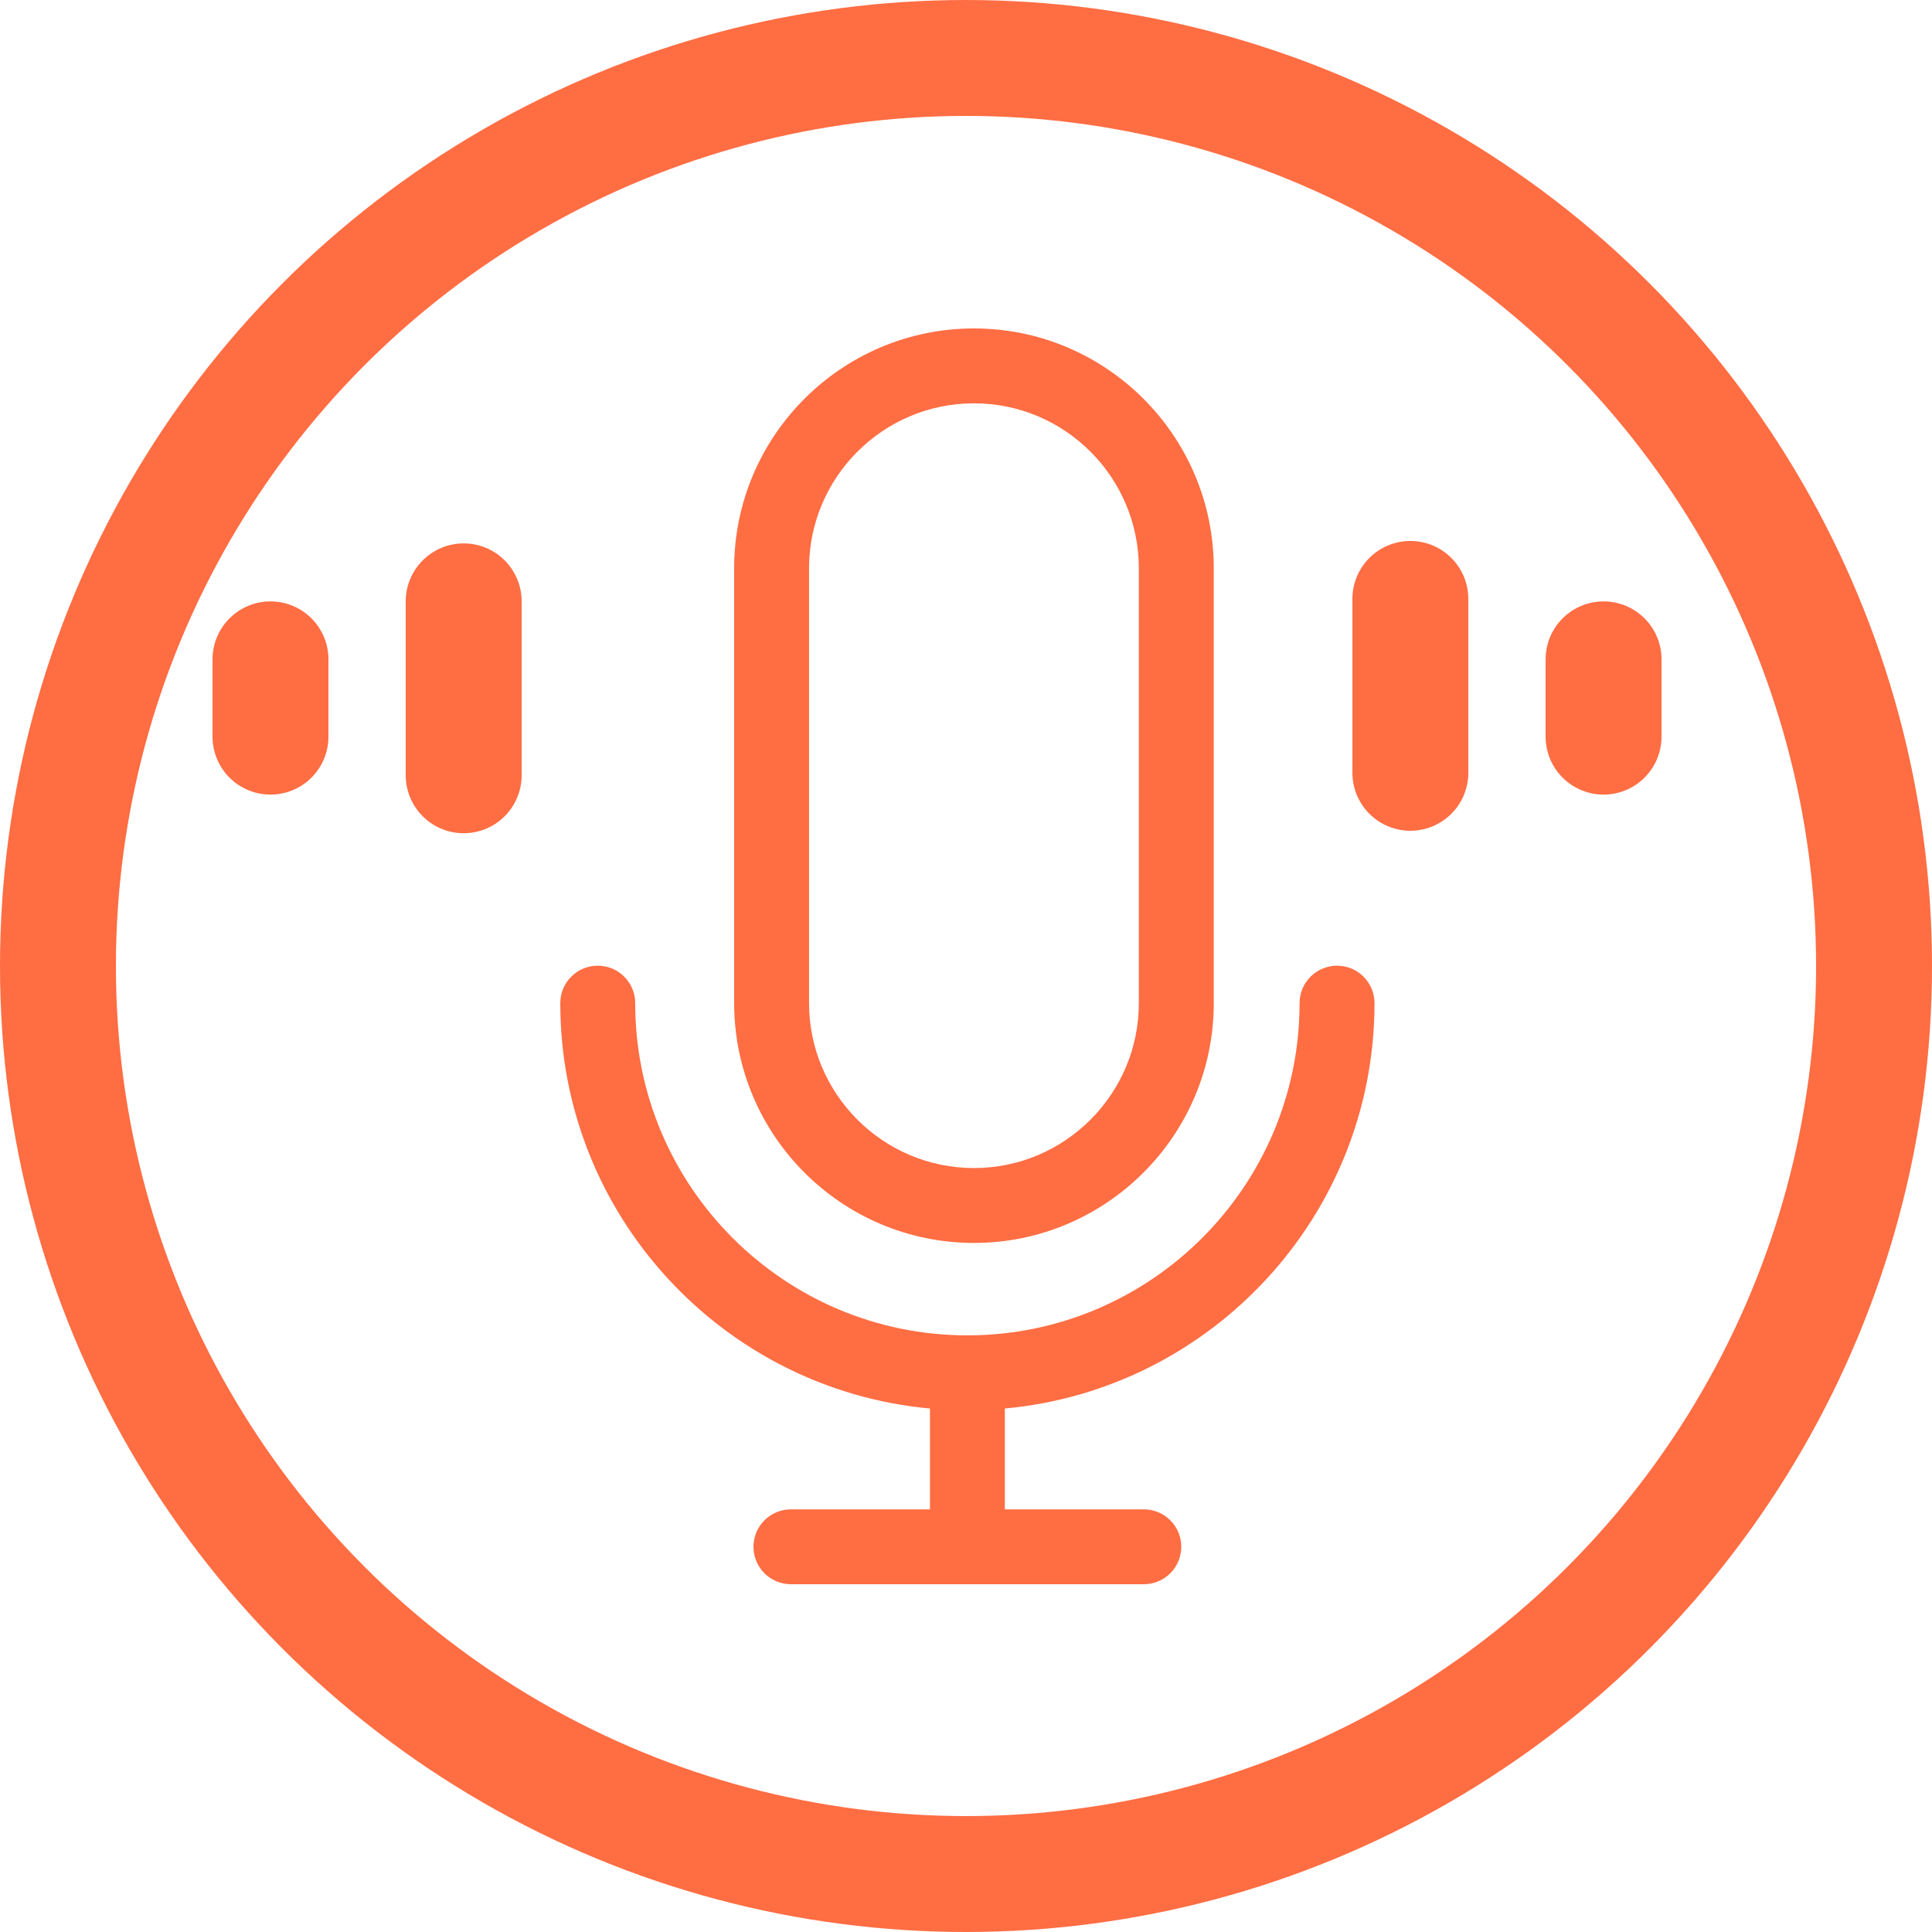 <svg width="50" height="50" viewBox="0 0 50 50" fill="none" xmlns="http://www.w3.org/2000/svg">
<circle cx="25" cy="25" r="23.5" stroke="#FF6D43" stroke-width="3"/>
<path d="M35.572 25.961C35.572 25.426 35.138 24.992 34.603 24.992C34.067 24.992 33.633 25.426 33.633 25.961C33.633 30.702 29.777 34.559 25.036 34.559C20.295 34.559 16.439 30.702 16.439 25.961C16.439 25.426 16.005 24.992 15.469 24.992C14.934 24.992 14.5 25.426 14.5 25.961C14.5 31.444 18.71 35.961 24.067 36.452V39.062H20.47C19.934 39.062 19.5 39.495 19.5 40.031C19.5 40.566 19.934 41 20.47 41H29.602C30.137 41 30.571 40.566 30.571 40.031C30.571 39.495 30.137 39.062 29.602 39.062H26.005V36.452C31.362 35.962 35.572 31.444 35.572 25.961Z" fill="#FF6D43"/>
<path d="M25.206 32.167C28.628 32.167 31.412 29.383 31.412 25.961V14.706C31.412 11.284 28.628 8.5 25.206 8.5C21.784 8.5 19 11.284 19 14.706V25.961C19 29.383 21.784 32.167 25.206 32.167V32.167ZM20.938 14.706C20.938 12.353 22.853 10.438 25.206 10.438C27.559 10.438 29.473 12.353 29.473 14.706V25.961C29.473 28.314 27.559 30.229 25.206 30.229C22.853 30.229 20.938 28.314 20.938 25.961V14.706Z" fill="#FF6D43"/>
<line x1="12" y1="20.064" x2="12" y2="15.563" stroke="#FF6D43" stroke-width="3" stroke-linecap="round"/>
<line x1="7" y1="19.064" x2="7" y2="17.064" stroke="#FF6D43" stroke-width="3" stroke-linecap="round"/>
<line x1="41.5" y1="19.064" x2="41.5" y2="17.064" stroke="#FF6D43" stroke-width="3" stroke-linecap="round"/>
<line x1="36.5" y1="20" x2="36.5" y2="15.5" stroke="#FF6D43" stroke-width="3" stroke-linecap="round"/>
</svg>

